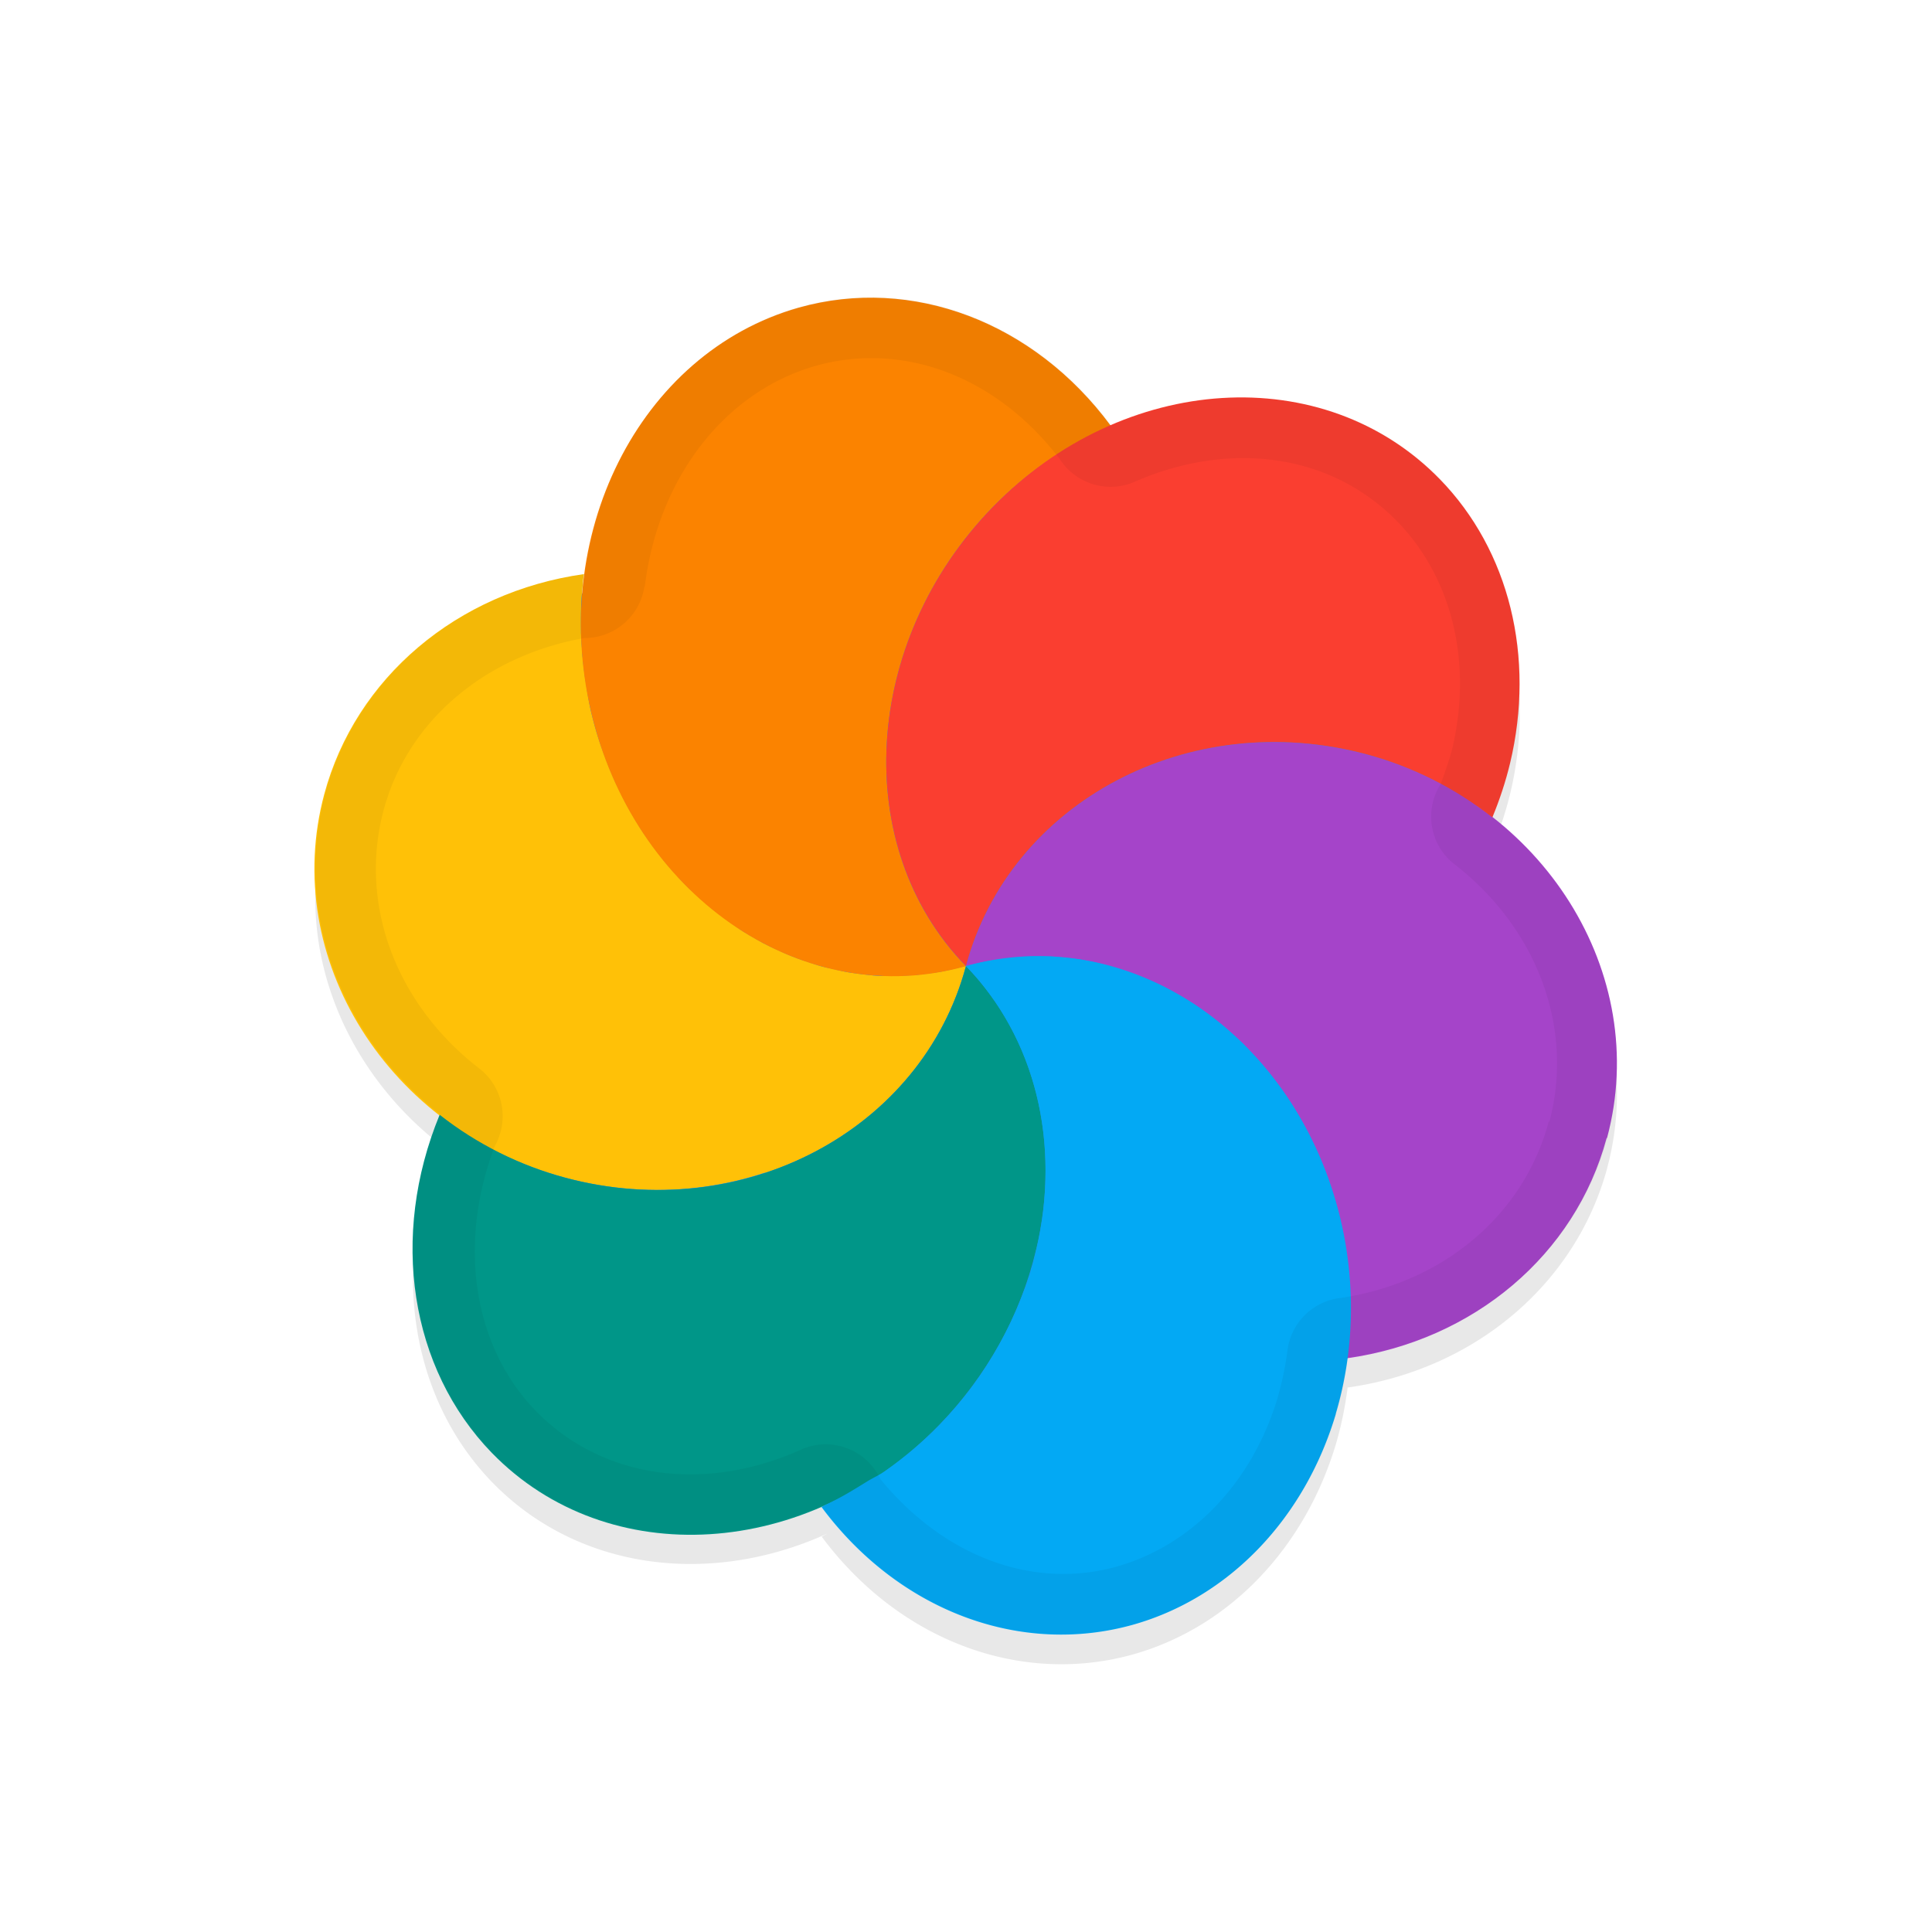 <svg xmlns="http://www.w3.org/2000/svg" id="svg5327" width="32" height="32" version="1.1">
 <defs id="defs5329">
  <filter id="filter1239" style="color-interpolation-filters:sRGB" width="1.097" height="1.095" x="-.05" y="-.05">
   <feGaussianBlur id="feGaussianBlur1241" stdDeviation=".437"/>
  </filter>
 </defs>
 <g id="layer1" transform="translate(0,-1020.362)">
  <path id="path874" style="opacity:0.3;fill:#000000;stroke-width:0.55;filter:url(#filter1239)" d="m 26.62,1039.709 c 0.537,-2.004 -0.296,-4.067 -1.938,-5.334 0.022,0 0.026,0.017 0.038,0.022 0.121,-0.293 0.222,-0.592 0.295,-0.896 0.421,-1.764 -0.014,-3.526 -1.161,-4.705 -1.411,-1.451 -3.574,-1.713 -5.483,-0.872 0.013,-0.01 0.02,-0.011 0.03,-0.016 -1.272,-1.719 -3.291,-2.484 -5.168,-1.957 -1.955,0.553 -3.292,2.361 -3.556,4.478 0.01,-0.02 0.011,-0.038 0.01,-0.062 -2.103,0.295 -3.784,1.719 -4.303,3.645 -0.538,2.008 0.3,4.076 1.95,5.341 -0.017,-0.015 -0.034,-0.019 -0.045,-0.038 -0.83,2.014 -0.492,4.202 0.865,5.6 1.425,1.464 3.616,1.723 5.538,0.853 0.002,5e-4 -0.012,0.01 -0.015,0.01 -0.022,0.011 -0.044,0.025 -0.067,0.036 a 5.634,4.978 81.279 0 0 5.162,1.949 5.634,4.978 81.279 0 0 3.358,-3.492 5.634,4.978 81.279 0 0 0.191,-0.927 c 2.105,-0.295 3.784,-1.718 4.302,-3.644 z"/>
  <ellipse id="ellipse3" style="fill:#278df2;stroke-width:0.55" cx="996.91" cy="-283.684" rx="9.071" ry="8.795" transform="rotate(105)"/>
  <path id="ellipse10" style="fill:#ffc107;stroke-width:0.55" d="m 15.999,1036.364 c -0.133,0.037 -0.268,0.067 -0.404,0.09 -0.092,0.016 -0.184,0.028 -0.277,0.038 -0.072,0.011 -0.146,0.018 -0.22,0.024 -0.087,0 -0.177,0.01 -0.265,0.01 -0.08,0 -0.158,0 -0.237,-0 -0.085,-0 -0.17,-0.011 -0.255,-0.021 -0.086,-0.01 -0.17,-0.02 -0.255,-0.033 -0.081,-0.011 -0.159,-0.031 -0.239,-0.05 -0.076,-0.02 -0.157,-0.032 -0.235,-0.053 -0.091,-0.024 -0.182,-0.059 -0.272,-0.089 -0.072,-0.019 -0.145,-0.049 -0.217,-0.076 -0.079,-0.032 -0.155,-0.064 -0.231,-0.101 -0.085,-0.037 -0.169,-0.078 -0.252,-0.12 -0.068,-0.039 -0.136,-0.079 -0.205,-0.118 -0.075,-0.043 -0.149,-0.086 -0.219,-0.138 -0.088,-0.063 -0.176,-0.123 -0.261,-0.189 -0.051,-0.041 -0.106,-0.078 -0.157,-0.12 -0.082,-0.069 -0.164,-0.139 -0.243,-0.213 -0.051,-0.051 -0.11,-0.096 -0.161,-0.147 -0.07,-0.071 -0.141,-0.141 -0.205,-0.219 -0.061,-0.061 -0.114,-0.128 -0.171,-0.193 -0.053,-0.068 -0.107,-0.136 -0.159,-0.206 -0.056,-0.074 -0.112,-0.15 -0.165,-0.227 -0.058,-0.081 -0.109,-0.166 -0.161,-0.251 -0.041,-0.07 -0.08,-0.14 -0.121,-0.208 -0.057,-0.1 -0.107,-0.204 -0.157,-0.309 -0.033,-0.057 -0.057,-0.118 -0.086,-0.177 -0.043,-0.096 -0.083,-0.195 -0.12,-0.293 -0.034,-0.088 -0.067,-0.176 -0.098,-0.266 -0.051,-0.146 -0.095,-0.294 -0.133,-0.445 -0.044,-0.161 -0.073,-0.327 -0.099,-0.492 -0.008,-0.066 -0.02,-0.132 -0.031,-0.198 -0.018,-0.125 -0.032,-0.248 -0.043,-0.373 4.35e-4,-0.053 -0.009,-0.107 -0.011,-0.159 -0.011,-0.134 -0.012,-0.269 -0.011,-0.403 -5.953e-4,-0.047 -6.52e-5,-0.092 3.41e-4,-0.138 4.031e-4,-0.157 0.014,-0.314 0.031,-0.469 -3.446e-4,-0.056 0.012,-0.107 0.018,-0.161 -2.103,0.295 -3.784,1.719 -4.302,3.646 -0.729,2.722 1.057,5.565 3.989,6.351 2.932,0.786 5.9,-0.784 6.63,-3.505 z m 0,0 c 2.35e-4,-7e-4 0,0 0,0 z"/>
  <path id="path9" style="fill:#a544c9;stroke-width:0.55" d="m 26.618,1039.209 c 0.73,-2.723 -1.055,-5.567 -3.988,-6.353 -2.933,-0.786 -5.902,0.785 -6.631,3.508 0.133,-0.037 0.268,-0.067 0.404,-0.09 0.095,-0.016 0.192,-0.028 0.289,-0.038 0.066,-0.01 0.132,-0.017 0.199,-0.023 0.096,-0.01 0.191,-0.01 0.287,-0.01 0.073,-0 0.147,10e-4 0.221,0 0.1,0.01 0.199,0.015 0.298,0.026 0.06,0.01 0.121,0.014 0.181,0.022 0.123,0.021 0.248,0.045 0.371,0.076 0.033,0.01 0.068,0.018 0.101,0.027 0.13,0.036 0.259,0.08 0.388,0.125 0.034,0.01 0.067,0.018 0.097,0.036 0.116,0.044 0.23,0.094 0.343,0.148 0.053,0.014 0.097,0.045 0.145,0.069 0.096,0.056 0.193,0.112 0.29,0.167 0.056,0.033 0.112,0.064 0.168,0.097 0.085,0.06 0.171,0.119 0.253,0.184 0.061,0.048 0.123,0.091 0.182,0.139 0.073,0.059 0.142,0.123 0.211,0.186 0.063,0.049 0.12,0.104 0.177,0.16 0.086,0.088 0.168,0.182 0.253,0.273 0.035,0.035 0.063,0.077 0.097,0.113 0.089,0.106 0.172,0.216 0.253,0.328 0.031,0.031 0.051,0.069 0.076,0.103 0.079,0.113 0.153,0.232 0.223,0.353 0.021,0.037 0.043,0.075 0.063,0.11 0.075,0.131 0.143,0.268 0.208,0.406 0.015,0.028 0.03,0.053 0.037,0.083 0.057,0.129 0.11,0.26 0.159,0.392 0.027,0.047 0.037,0.101 0.053,0.151 0.057,0.161 0.107,0.325 0.15,0.491 0.074,0.313 0.129,0.631 0.157,0.952 0.014,0.051 0.014,0.106 0.019,0.159 0.029,0.429 0.014,0.859 -0.044,1.281 2.103,-0.295 3.784,-1.719 4.302,-3.646 z"/>
  <path id="path14" style="fill:#ffc107;stroke-width:0.55" d="m 15.999,1036.364 c -6.219,-10.771 -3.11,-5.386 0,0 z m -3.89e-4,0 c -1.949,0.405 -3.091,1.693 -3.334,3.426 1.602,-0.527 2.888,-1.76 3.334,-3.426 z"/>
  <path id="path11" style="fill:#009688;stroke-width:0.55" d="m 17.16,1041.068 c 0.421,-1.765 -0.013,-3.525 -1.161,-4.704 -0.729,2.722 -3.698,4.292 -6.63,3.506 -0.762,-0.204 -1.474,-0.562 -2.087,-1.044 -0.83,2.014 -0.492,4.202 0.865,5.601 1.921,1.974 5.236,1.769 7.404,-0.458 0.791,-0.812 1.352,-1.823 1.608,-2.901 z m -9.878,-2.242 z m 8.717,-2.462 z"/>
  <path id="ellipse980" style="fill:#03a9f4;stroke-width:0.55" d="m 22.124,1043.779 a 5.634,4.978 81.279 0 0 0.056,-3.317 5.634,4.978 81.279 0 0 -6.181,-4.098 c 0.146,0.145 0.275,0.303 0.396,0.468 0.122,0.165 0.231,0.339 0.329,0.518 0.293,0.537 0.481,1.135 0.556,1.764 0.05,0.42 0.049,0.856 -8e-6,1.294 -0.027,0.219 -0.065,0.439 -0.118,0.659 -0.057,0.271 -0.143,0.535 -0.248,0.793 -0.203,0.517 -0.475,1.012 -0.81,1.464 -0.168,0.226 -0.351,0.441 -0.549,0.644 -0.283,0.291 -0.588,0.544 -0.904,0.765 -0.093,0.065 -0.193,0.107 -0.288,0.166 -0.227,0.141 -0.454,0.281 -0.691,0.387 -0.022,0.011 -0.043,0.026 -0.066,0.036 a 5.634,4.978 81.279 0 0 5.163,1.95 5.634,4.978 81.279 0 0 3.357,-3.493 z"/>
  <path id="ellipse14" style="fill:#fb8300;stroke-width:0.55" d="m 15.999,1036.364 c 2.35e-4,-7e-4 0,0 0,0 z m 0,0 c -1.921,-1.973 -1.721,-5.378 0.446,-7.604 0.565,-0.577 1.231,-1.036 1.952,-1.347 -1.272,-1.719 -3.29,-2.483 -5.166,-1.956 -2.65,0.75 -4.177,3.798 -3.413,6.809 0.765,3.011 3.532,4.846 6.181,4.098 z"/>
  <path id="ellipse18" style="fill:#fa3e30;stroke-width:0.55" d="m 25.011,1033.005 c 0.421,-1.764 -0.013,-3.524 -1.161,-4.704 -1.921,-1.975 -5.237,-1.769 -7.405,0.458 -2.168,2.227 -2.367,5.631 -0.446,7.604 0.73,-2.723 3.698,-4.294 6.631,-3.508 0.763,0.204 1.475,0.563 2.088,1.046 0.121,-0.293 0.22,-0.593 0.293,-0.897 z m -9.012,3.359 c 2.35e-4,-7e-4 0,0 0,0 z"/>
  <path id="ellipse857" style="opacity:0.05;fill:#010101;fill-opacity:1;stroke-width:0.55" d="m 26.618,1039.209 c 0.537,-2.004 -0.295,-4.067 -1.937,-5.334 0.022,-0 0.026,0.017 0.039,0.022 0.121,-0.293 0.221,-0.592 0.295,-0.896 0.421,-1.764 -0.014,-3.526 -1.161,-4.705 -1.411,-1.451 -3.573,-1.713 -5.482,-0.873 0.012,-0.01 0.02,-0.011 0.031,-0.016 -1.272,-1.719 -3.291,-2.484 -5.168,-1.957 -1.955,0.553 -3.292,2.361 -3.556,4.479 0.005,-0.021 0.01,-0.041 0.01,-0.06 -2.103,0.295 -3.784,1.719 -4.303,3.645 -0.538,2.008 0.3,4.076 1.95,5.341 -0.017,-0.015 -0.034,-0.019 -0.045,-0.038 -0.83,2.014 -0.493,4.202 0.865,5.6 1.425,1.464 3.616,1.723 5.538,0.853 0.001,4e-4 -0.011,0.01 -0.014,0.01 -0.022,0.011 -0.044,0.025 -0.067,0.036 a 5.634,4.978 81.279 0 0 5.162,1.949 5.634,4.978 81.279 0 0 3.358,-3.492 5.634,4.978 81.279 0 0 0.192,-0.927 c 2.102,-0.296 3.78,-1.719 4.299,-3.644 z m -0.961,-0.27 -0.016,0.01 a 1,1 0 0 0 0.008,0 c -0.408,1.522 -1.736,2.671 -3.472,2.915 a 1,1 0 0 0 -0.852,0.864 c -0.033,0.263 -0.088,0.519 -0.159,0.768 0,0 9.85e-4,6e-4 9.85e-4,6e-4 -0.43,1.444 -1.444,2.467 -2.67,2.813 -1.387,0.389 -2.865,-0.166 -3.916,-1.45 a 1,1 0 0 0 -1.306,-0.491 c 0,0 0.001,3e-4 0.001,3e-4 -1.593,0.72 -3.296,0.497 -4.404,-0.64 -1.023,-1.055 -1.302,-2.739 -0.677,-4.385 a 1,1 0 0 0 -0.248,-1.278 c 0,0 -9.946e-4,-6e-4 -9.946e-4,-6e-4 -1.36,-1.044 -2.017,-2.695 -1.592,-4.285 0.394,-1.472 1.676,-2.558 3.328,-2.851 a 1,1 0 0 0 0.989,-0.839 l 0.011,-0.031 c 0.221,-1.776 1.315,-3.21 2.836,-3.64 1.433,-0.401 2.982,0.167 4.036,1.547 a 1,1 0 0 0 1.23,0.38 c 0,0 -9.19e-4,-2e-4 -9.19e-4,-2e-4 1.584,-0.697 3.264,-0.473 4.362,0.655 0.889,0.913 1.255,2.307 0.906,3.773 -0.051,0.189 -0.119,0.384 -0.191,0.578 a 1,1 0 0 0 0.221,1.317 l 8.04e-4,0 c 1.352,1.043 2,2.685 1.582,4.27 z"/>
 </g>
</svg>
